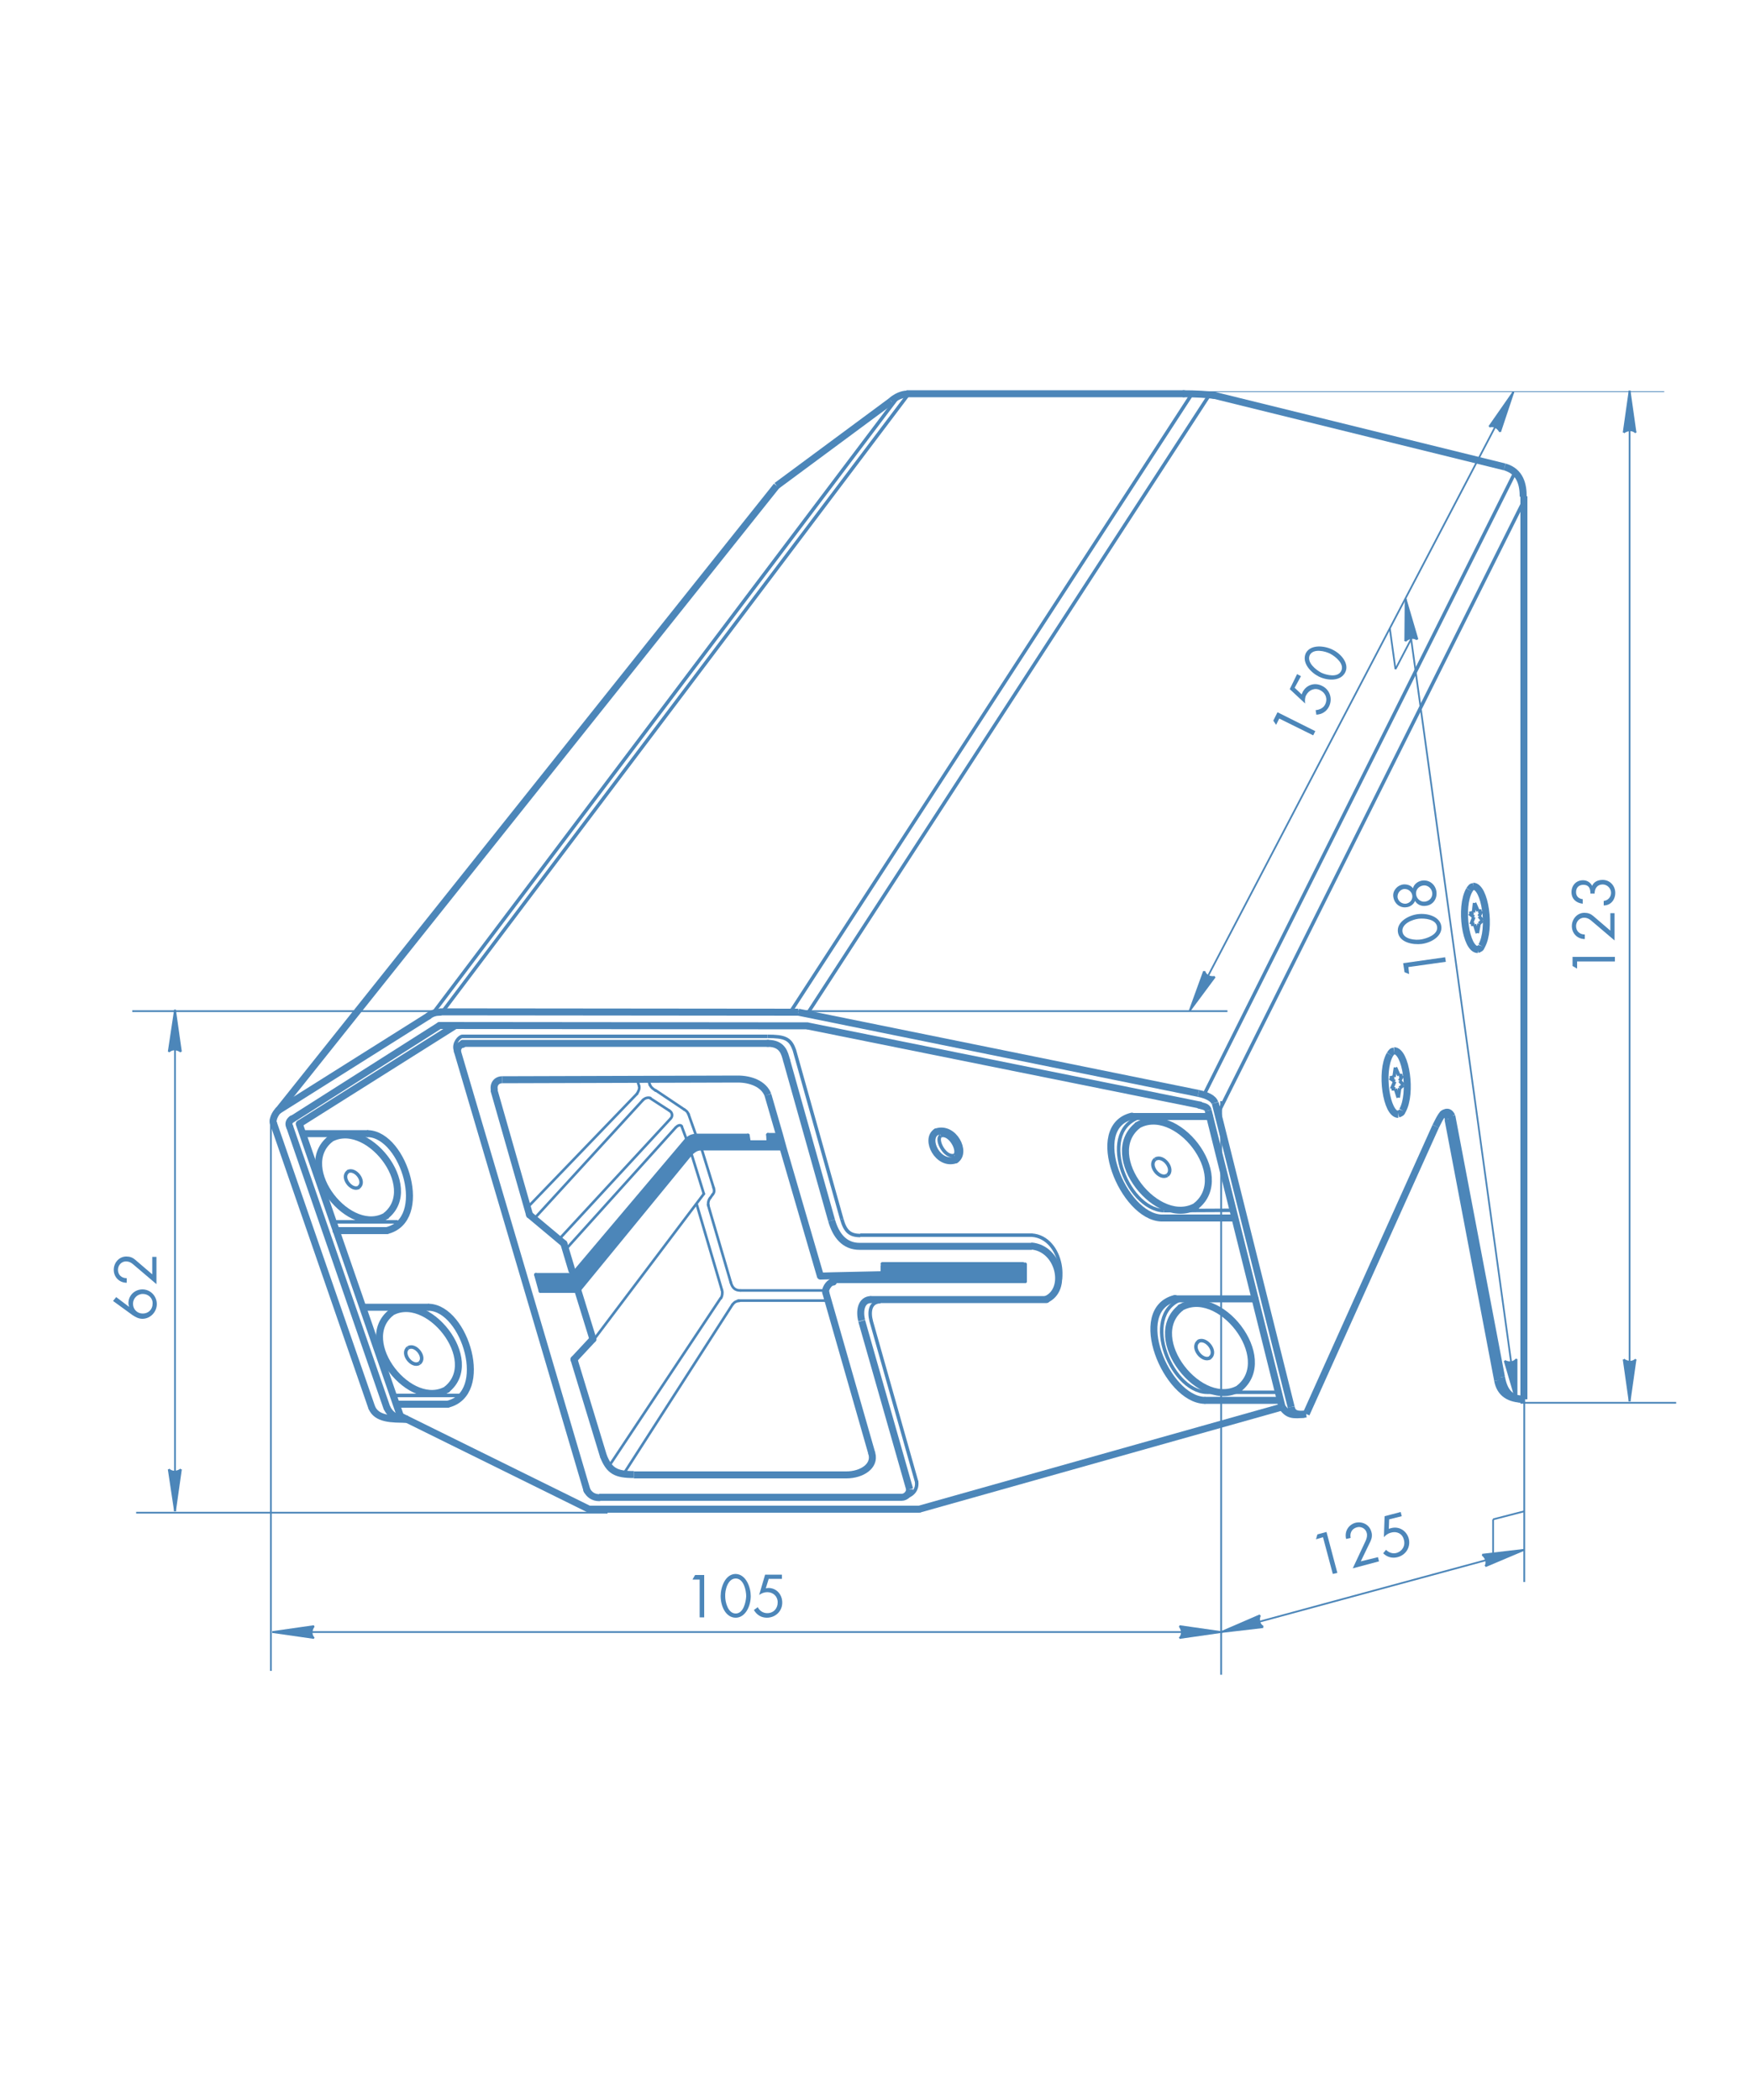 <?xml version="1.0" encoding="utf-8"?>
<!-- Generator: Adobe Illustrator 23.0.3, SVG Export Plug-In . SVG Version: 6.00 Build 0)  -->
<svg version="1.1" id="Слой_1" xmlns="http://www.w3.org/2000/svg" xmlns:xlink="http://www.w3.org/1999/xlink" x="0px" y="0px"
	 viewBox="0 0 500 600" style="enable-background:new 0 0 500 600;" xml:space="preserve">
<style type="text/css">
	.st0{fill:none;stroke:#4C86B9;stroke-width:2;stroke-linecap:round;stroke-miterlimit:10;}
	.st1{fill:none;stroke:#4C86B9;stroke-width:2;stroke-miterlimit:10;}
	.st2{fill:none;stroke:#4C86B9;stroke-width:2;stroke-linecap:round;stroke-linejoin:round;stroke-miterlimit:10;}
	.st3{fill:none;stroke:#4C86B9;stroke-width:0.75;stroke-linecap:round;stroke-miterlimit:10;}
	.st4{fill:none;stroke:#4C86B9;stroke-width:0.75;stroke-miterlimit:10;}
	.st5{fill:none;}
	.st6{fill:none;stroke:#4C86B9;stroke-miterlimit:10;}
	.st7{fill:none;stroke:#4C86B9;stroke-linecap:round;stroke-miterlimit:10;}
	.st8{fill:#4C86B9;}
	.st9{fill:none;stroke:#4C86B9;stroke-width:0.5;stroke-miterlimit:10;}
	.st10{fill:none;stroke:#4C86B9;stroke-width:0.225;stroke-miterlimit:10;}
</style>
<line class="st0" x1="168.3" y1="431.2" x2="262.6" y2="431.2"/>
<line class="st1" x1="262.6" y1="431.2" x2="366.3" y2="402"/>
<line class="st0" x1="168.3" y1="431.2" x2="114.4" y2="404.6"/>
<line class="st0" x1="114.4" y1="404.6" x2="85.5" y2="321.1"/>
<line class="st1" x1="366.3" y1="402" x2="345.2" y2="317.3"/>
<line class="st1" x1="343.2" y1="315.8" x2="230.6" y2="293.1"/>
<line class="st0" x1="230.6" y1="293.1" x2="125.6" y2="293"/>
<line class="st1" x1="130.1" y1="293" x2="85.5" y2="321.1"/>
<line class="st0" x1="132.2" y1="298.1" x2="219.4" y2="298.1"/>
<line class="st1" x1="171.2" y1="427.8" x2="257.6" y2="427.8"/>
<line class="st1" x1="246.2" y1="377.4" x2="259.9" y2="425.5"/>
<line class="st0" x1="130.7" y1="300.4" x2="167.7" y2="425.8"/>
<line class="st1" x1="143.5" y1="308.5" x2="210.8" y2="308.3"/>
<line class="st1" x1="181.1" y1="421.4" x2="241.8" y2="421.4"/>
<line class="st2" x1="141.2" y1="311.7" x2="151.3" y2="347.1"/>
<line class="st2" x1="164" y1="388.4" x2="172.4" y2="416"/>
<line class="st1" x1="235.9" y1="369.2" x2="249.1" y2="415.3"/>
<line class="st3" x1="174" y1="418.9" x2="205.9" y2="370.9"/>
<line class="st3" x1="178" y1="421.4" x2="209.3" y2="372.7"/>
<line class="st3" x1="194.8" y1="321.9" x2="196.1" y2="325.4"/>
<line class="st3" x1="210.9" y1="371.6" x2="236.6" y2="371.6"/>
<line class="st1" x1="224.7" y1="302.8" x2="237.6" y2="348.7"/>
<line class="st1" x1="245.6" y1="356.1" x2="294.8" y2="356.1"/>
<line class="st0" x1="248.9" y1="371.3" x2="299" y2="371.3"/>
<line class="st2" x1="161.1" y1="355.3" x2="163.4" y2="363"/>
<line class="st2" x1="165.2" y1="369" x2="169.4" y2="382.6"/>
<line class="st2" x1="151.3" y1="347.1" x2="161.1" y2="355.3"/>
<line class="st2" x1="169.4" y1="382.6" x2="164" y2="388.4"/>
<line class="st4" x1="161.7" y1="356.9" x2="193.1" y2="322.1"/>
<line class="st3" x1="169.4" y1="383.1" x2="201.1" y2="341.1"/>
<line class="st3" x1="150.7" y1="345" x2="182" y2="312.5"/>
<line class="st3" x1="197.5" y1="329.5" x2="201.1" y2="341.1"/>
<line class="st4" x1="199" y1="343.9" x2="206.3" y2="368.7"/>
<line class="st3" x1="182" y1="308.4" x2="182.6" y2="310.3"/>
<line class="st3" x1="185.8" y1="313.8" x2="191.2" y2="317.3"/>
<line class="st0" x1="96" y1="351.6" x2="110.5" y2="351.6"/>
<line class="st1" x1="86.4" y1="323.9" x2="105.2" y2="323.9"/>
<line class="st5" x1="357.8" y1="368.1" x2="336.9" y2="370.9"/>
<path class="st1" d="M94.4,325.4c-10.4,8.2,5.6,28.5,16.2,21.8"/>
<path class="st1" d="M110.2,347.4c10.4-8.2-5.6-28.5-16.2-21.8"/>
<path class="st0" d="M105.2,323.9c10.3,0.4,17.7,24.7,5.3,27.7"/>
<line class="st0" x1="113.4" y1="401.2" x2="127.9" y2="401.2"/>
<line class="st1" x1="103.8" y1="373.5" x2="122.6" y2="373.5"/>
<path class="st1" d="M111.8,375c-10.4,8.2,5.6,28.5,16.2,21.8"/>
<path class="st1" d="M127.6,397c10.4-8.2-5.6-28.5-16.2-21.8"/>
<path class="st0" d="M122.6,373.5c10.3,0.4,17.7,24.7,5.3,27.7"/>
<path class="st1" d="M294.6,356c8.1,0.6,10.7,12.6,4.2,15.3"/>
<line class="st6" x1="245.8" y1="352.9" x2="295" y2="352.9"/>
<path class="st7" d="M294.8,352.9c8.9,0.6,11.1,15.7,4.2,18.4"/>
<line class="st6" x1="226.9" y1="299.8" x2="240.5" y2="348.3"/>
<path class="st1" d="M237.6,348.7c1.2,4.2,3.6,7.4,8,7.4"/>
<path class="st6" d="M240.5,348.3c1,3.6,2.4,4.7,5.3,4.7"/>
<path class="st1" d="M248.9,371.3c-2.9,0-3.4,3.3-2.7,6"/>
<path class="st0" d="M219.4,298.1c4.3,0,4.8,3,5.3,4.7"/>
<path class="st6" d="M219.3,296.1c4.8,0,6.5,0.6,7.6,3.8"/>
<path class="st1" d="M219.4,312.8c-1.2-3.1-4.9-4.5-8.6-4.5"/>
<path class="st0" d="M249.1,415.3c1,3.6-2.9,6.1-7.3,6.1"/>
<path class="st1" d="M172.4,416c1.7,4.3,3.6,5.3,8.7,5.3"/>
<path class="st1" d="M143.5,308.5c-1.7,0-2.7,1.4-2.2,3.2"/>
<g id="XMLID_1_">
	<g>
		<path class="st8" d="M196.3,325.4c1.1-0.8,1.5-0.9,3-1h14.3l0.3,1.9h5.5l-0.1-2.1h3.3l1.1,3.9l-0.1,0h-23.2c-1.5,0-2.1,0.4-3,1.3
			l-32.2,39.5l0,0h-10.8v0l-1.3-4.7h10.3L196.3,325.4z"/>
		<path class="st8" d="M200.5,328.2l-3,1.3C198.4,328.6,199,328.2,200.5,328.2z"/>
	</g>
	<g>
		<polyline class="st1" points="219.4,312.8 222.7,324.2 223.8,328.2 234.4,364.6 		"/>
		<line class="st7" x1="153.1" y1="364.2" x2="154.4" y2="368.9"/>
		<line class="st7" x1="153.1" y1="364.2" x2="163.5" y2="364.2"/>
		<line class="st7" x1="154.4" y1="368.9" x2="165.2" y2="368.9"/>
		<line class="st7" x1="163.5" y1="364.2" x2="196.3" y2="325.4"/>
		<polyline class="st7" points="165.2,369 165.2,368.9 197.5,329.5 		"/>
		<line class="st6" x1="200.5" y1="328.2" x2="223.7" y2="328.2"/>
		<line class="st7" x1="199.4" y1="324.4" x2="213.7" y2="324.4"/>
		<line class="st7" x1="213.7" y1="324.4" x2="214" y2="326.3"/>
		<line class="st7" x1="214" y1="326.3" x2="219.5" y2="326.3"/>
		<line class="st7" x1="219.5" y1="326.3" x2="219.4" y2="324.2"/>
		<polyline class="st7" points="219.4,324.2 222.7,324.2 222.9,324.2 		"/>
		<path class="st6" d="M196.3,325.4c1.1-0.8,1.5-0.9,3-1"/>
		<path class="st7" d="M197.5,329.5c1-0.8,1.5-1.3,3-1.3"/>
	</g>
</g>
<g id="XMLID_2_">
	<g>
		<path class="st8" d="M236.7,367.1l1.4-2.4l0-0.3l14-0.3v-2.5v-0.6h40.2l0.6,0.1v5h-54.8v0.2C237.6,366.3,237.1,366.7,236.7,367.1z
			"/>
	</g>
	<g>
		<line class="st7" x1="238.1" y1="366.1" x2="292.9" y2="366.1"/>
		<line class="st7" x1="292.9" y1="361.2" x2="292.9" y2="366.1"/>
		<polyline class="st0" points="234.4,364.6 238.1,364.5 252.1,364.2 		"/>
		<line class="st7" x1="252.1" y1="364.2" x2="252.1" y2="361.7"/>
		<line class="st7" x1="252.1" y1="361.1" x2="292.3" y2="361.1"/>
		<polyline class="st6" points="236.2,368 236.7,367.1 238.1,364.7 		"/>
		<path class="st0" d="M238.1,366.3c-0.5,0-1,0.3-1.4,0.8c-0.5,0.6-0.9,1.4-0.8,2.1"/>
	</g>
</g>
<path class="st0" d="M273,331.4c3.3-2.1-0.5-9.7-5.5-8"/>
<path class="st0" d="M267.5,323.4c-3.3,2.1,0.5,9.7,5.5,8"/>
<line class="st0" x1="122.4" y1="290.3" x2="79.5" y2="317.3"/>
<line class="st1" x1="228.1" y1="289.2" x2="125.6" y2="289.1"/>
<line class="st1" x1="342.4" y1="312.4" x2="228.1" y2="289.2"/>
<line class="st1" x1="368.9" y1="402" x2="347.2" y2="315.1"/>
<line class="st0" x1="106.2" y1="402.1" x2="78.2" y2="321.1"/>
<path class="st1" d="M106.2,402.1c1.4,3.4,5.6,3.4,10.3,3.4"/>
<path class="st0" d="M79.5,317.3c-0.8,0.7-1.9,2.8-1.3,3.8"/>
<path class="st0" d="M122.4,290.3c1.1-0.9,2.3-1.1,3.3-1.1"/>
<path class="st1" d="M342.4,312.4c2.4,0.5,4.3,1.4,4.7,2.7"/>
<path class="st1" d="M366.3,402c1.7,2.3,2.9,2.5,6.9,2"/>
<path class="st1" d="M368.9,402c0.4,2.1,1.9,2.1,3.8,2.1"/>
<path class="st1" d="M342.4,315.7c1.8,0.5,2.5,0.5,2.8,1.6"/>
<line class="st1" x1="373.2" y1="404" x2="410.2" y2="321.8"/>
<line class="st1" x1="435.4" y1="141.8" x2="435.4" y2="399.8"/>
<line class="st1" x1="413.7" y1="319.7" x2="427.9" y2="394.4"/>
<line class="st1" x1="346.3" y1="112.8" x2="429.9" y2="133.4"/>
<line class="st1" x1="338.5" y1="112.5" x2="259" y2="112.5"/>
<line class="st1" x1="254.6" y1="114.6" x2="221.9" y2="138.8"/>
<line class="st1" x1="221.9" y1="138.8" x2="79.5" y2="317.3"/>
<line class="st6" x1="124" y1="289.1" x2="256.8" y2="113.1"/>
<line class="st6" x1="225.8" y1="289.2" x2="340.8" y2="112.2"/>
<line class="st6" x1="344.1" y1="312.6" x2="432.8" y2="135.1"/>
<path class="st1" d="M410.2,321.8c1.3-2.6,2.8-5.9,3.6-2.1"/>
<path class="st1" d="M427.9,394.4c0.7,3.8,3.4,5.4,7.6,5.4"/>
<line class="st1" x1="414.8" y1="318.8" x2="429" y2="393.5"/>
<path class="st1" d="M429,393.5c0.7,3.8,2.3,6.3,6.5,6.3"/>
<path class="st1" d="M411.9,318.6c0,0.1,1.8-2.1,2.9,0.3"/>
<path class="st1" d="M429.9,133.4c4.6,1.3,5.3,5.3,5.3,8.5"/>
<path class="st1" d="M337.9,112.5c3.7,0,7.3,0.2,9.2,0.5"/>
<path class="st1" d="M254.6,114.6c2.2-2,4.4-2,4.4-2"/>
<path class="st1" d="M397.1,301.3c-2.8,4.9-1,17.1,2.4,17.1"/>
<path class="st1" d="M400.7,317.3c2.8-4.9,1-17.1-2.4-17.1"/>
<path class="st1" d="M397.1,301.3c0.6-0.9,0.6-0.9,1.2-1"/>
<path class="st1" d="M400.7,317.3c-0.2,0.6-0.5,0.8-1.2,1"/>
<line class="st6" x1="398.7" y1="305" x2="398.3" y2="307.7"/>
<line class="st6" x1="398.7" y1="305" x2="399.7" y2="307.3"/>
<line class="st6" x1="399.7" y1="307.3" x2="400.7" y2="307.3"/>
<line class="st6" x1="400.7" y1="307.3" x2="399.9" y2="308.8"/>
<line class="st6" x1="399.9" y1="308.8" x2="401" y2="310"/>
<line class="st6" x1="401" y1="310" x2="399.9" y2="310.9"/>
<line class="st6" x1="399.9" y1="310.9" x2="399.5" y2="313.6"/>
<line class="st6" x1="399.5" y1="313.6" x2="398.7" y2="311.1"/>
<line class="st6" x1="398.7" y1="311.1" x2="397.6" y2="311.1"/>
<line class="st6" x1="397.6" y1="311.1" x2="398.5" y2="309"/>
<line class="st6" x1="398.5" y1="309" x2="397.1" y2="308"/>
<line class="st6" x1="397.1" y1="308" x2="398.3" y2="307.7"/>
<path class="st1" d="M419.8,254.3c-2.8,4.9-1,17,2.4,17"/>
<path class="st1" d="M423.3,270.3c2.8-4.9,1-17.1-2.4-17.1"/>
<path class="st1" d="M419.8,254.3c0.6-0.9,0.6-0.9,1.2-1"/>
<path class="st1" d="M423.3,270.3c-0.2,0.6-0.5,0.8-1.2,1"/>
<line class="st6" x1="421.3" y1="258" x2="421" y2="260.7"/>
<line class="st6" x1="421.3" y1="258" x2="422.3" y2="260.3"/>
<line class="st6" x1="422.3" y1="260.3" x2="423.3" y2="260.3"/>
<line class="st6" x1="423.3" y1="260.3" x2="422.6" y2="261.8"/>
<line class="st6" x1="422.6" y1="261.8" x2="423.6" y2="263"/>
<line class="st6" x1="423.6" y1="263" x2="422.6" y2="263.9"/>
<line class="st6" x1="422.6" y1="263.9" x2="422.1" y2="266.6"/>
<line class="st6" x1="422.1" y1="266.6" x2="421.3" y2="264.1"/>
<line class="st6" x1="421.3" y1="264.1" x2="420.3" y2="264.1"/>
<line class="st6" x1="420.3" y1="264.1" x2="421.1" y2="262"/>
<line class="st6" x1="421.1" y1="262" x2="419.8" y2="261"/>
<line class="st6" x1="419.8" y1="261" x2="421" y2="260.7"/>
<line class="st0" x1="110.5" y1="402.1" x2="82.8" y2="322"/>
<line class="st0" x1="125.6" y1="293" x2="83.4" y2="319.8"/>
<path class="st0" d="M82.8,322c-0.5-0.9-0.2-1.7,0.6-2.3"/>
<path class="st1" d="M110.5,402.1c1.3,2.8,3.6,3.4,6,3.4"/>
<path class="st0" d="M130.7,300.4c0-1.1,0.7-2,1.5-2"/>
<path class="st0" d="M167.7,425.8c0.6,1.1,1.7,2.1,3.5,2.1"/>
<path class="st1" d="M259.9,425.5c0,1.1-1,2.3-2.3,2.3"/>
<line class="st7" x1="248.9" y1="377.4" x2="261.9" y2="423.4"/>
<path class="st6" d="M251.6,371.9c-2.9,0-3.4,2.7-2.7,5.5"/>
<path class="st7" d="M261.9,423.4c0.3,2.7-1.8,4.4-4.3,4.4"/>
<path class="st6" d="M272.7,330.1c1.6-1-1.2-6.5-3.9-5.6"/>
<path class="st6" d="M268.8,324.5c-1.6,1,1.2,6.5,3.9,5.6"/>
<path class="st6" d="M99.4,334.8c-2.1,1.6,1.1,5.7,3.2,4.4"/>
<path class="st6" d="M102.5,339.2c2.1-1.6-1.1-5.7-3.2-4.4"/>
<path class="st6" d="M116.6,385.1c-2.1,1.6,1.1,5.7,3.2,4.4"/>
<path class="st6" d="M119.8,389.5c2.1-1.6-1.1-5.7-3.2-4.4"/>
<line class="st0" x1="345.6" y1="319" x2="323.4" y2="319"/>
<line class="st1" x1="352.9" y1="348" x2="331.8" y2="348"/>
<path class="st1" d="M341.7,344.6c10.9-8.6-5.8-29.9-17-22.9"/>
<path class="st1" d="M325.1,321.5c-10.9,8.6,5.8,29.9,17,22.9"/>
<path class="st0" d="M331.8,348c-10.9-0.4-21.4-26-8.4-29.1"/>
<path class="st6" d="M333.5,335.8c2.2-1.7-1.2-6-3.4-4.6"/>
<path class="st6" d="M330.1,331.2c-2.2,1.7,1.2,6,3.4,4.6"/>
<line class="st0" x1="358.6" y1="371.1" x2="335.6" y2="371.1"/>
<line class="st1" x1="365.8" y1="400.1" x2="344.1" y2="400.1"/>
<path class="st1" d="M354,396.7c10.9-8.6-5.8-29.9-17-22.9"/>
<path class="st1" d="M337.4,373.6c-10.9,8.6,5.8,29.9,17,22.9"/>
<path class="st0" d="M344.1,400.1c-10.9-0.4-21.4-25.9-8.4-29.1"/>
<path class="st6" d="M345.7,387.9c2.2-1.7-1.2-6-3.4-4.6"/>
<path class="st6" d="M342.4,383.3c-2.2,1.7,1.2,6,3.4,4.6"/>
<line class="st4" x1="211.5" y1="368.7" x2="235.9" y2="368.7"/>
<line class="st3" x1="202.3" y1="344.2" x2="208.8" y2="366.4"/>
<path class="st3" d="M208.8,366.4c0.4,1.4,1.1,2.3,2.7,2.3"/>
<line class="st3" x1="196.7" y1="318.3" x2="198.8" y2="324.2"/>
<line class="st3" x1="200.5" y1="328.4" x2="203.9" y2="339.4"/>
<line class="st3" x1="185" y1="307.9" x2="185.7" y2="310"/>
<line class="st3" x1="187.3" y1="311.5" x2="195.5" y2="317"/>
<line class="st3" x1="152.9" y1="347.9" x2="183.7" y2="314.3"/>
<line class="st3" x1="202.9" y1="342.3" x2="203.6" y2="341.3"/>
<line class="st4" x1="159.8" y1="354" x2="191.6" y2="319.6"/>
<line class="st6" x1="347.8" y1="318.5" x2="435.2" y2="143.5"/>
<line class="st6" x1="230.7" y1="289.6" x2="345.7" y2="112.6"/>
<line class="st6" x1="126.4" y1="289.1" x2="259.2" y2="113.1"/>
<path class="st3" d="M209.3,372.7c0.5-0.6,1-1,1.9-1"/>
<path class="st3" d="M206.3,368.7c0.2,0.8,0,1.7-0.3,2.2"/>
<path class="st3" d="M203.9,339.4c0.3,0.9,0.1,1.5-0.3,1.9"/>
<path class="st3" d="M202.4,344.4c-0.2-0.7,0.1-1.7,0.5-2.1"/>
<path class="st3" d="M183.7,314.3c0.6-0.6,1.4-0.8,2.1-0.6"/>
<path class="st3" d="M185.7,310c0.4,0.8,0.8,1,1.6,1.6"/>
<path class="st3" d="M182.6,310.3c0.2,0.8-0.2,1.5-0.6,2.2"/>
<path class="st3" d="M191.6,319.6c0.7-0.7,0.5-1.8-0.4-2.3"/>
<path class="st3" d="M193.1,322.1c0.5-0.5,1.3-0.9,1.7-0.3"/>
<path class="st3" d="M196.7,318.3c-0.4-0.8-0.6-0.9-1.2-1.3"/>
<line class="st6" x1="132.1" y1="296.1" x2="219.3" y2="296.1"/>
<path class="st7" d="M130.1,300c-0.6-2,1.2-3.9,2-3.9"/>
<line class="st6" x1="95.6" y1="349.1" x2="113.6" y2="349.1"/>
<line class="st7" x1="113.2" y1="398.7" x2="131.2" y2="398.7"/>
<line class="st6" x1="365.2" y1="397.8" x2="344.8" y2="397.8"/>
<path class="st6" d="M344.8,397.8c-10.9-0.4-19.4-23.7-6.1-26.9"/>
<line class="st6" x1="352.3" y1="345.8" x2="332.5" y2="345.9"/>
<path class="st6" d="M332.5,345.9c-10.9-0.4-19.4-23.7-6.1-26.9"/>
<line class="st9" x1="478.9" y1="400.8" x2="434.4" y2="400.8"/>
<line class="st10" x1="475.5" y1="111.9" x2="345.1" y2="111.9"/>
<line class="st9" x1="465.6" y1="111.6" x2="465.6" y2="400.4"/>
<g id="XMLID_3_">
	<g>
		<path class="st8" d="M465.6,111.6l1.7,12c-1.6-1.5-3.5,0-3.5,0L465.6,111.6z"/>
	</g>
	<g>
		<line class="st9" x1="465.6" y1="111.6" x2="463.9" y2="123.6"/>
		<line class="st9" x1="465.6" y1="111.6" x2="467.3" y2="123.6"/>
		<path class="st9" d="M463.9,123.6c0,0,1.8-1.5,3.5,0"/>
	</g>
</g>
<g id="XMLID_4_">
	<g>
		<path class="st8" d="M465.6,400.4l1.7-12c-1.6,1.5-3.5,0-3.5,0L465.6,400.4z"/>
	</g>
	<g>
		<line class="st9" x1="465.6" y1="400.4" x2="463.9" y2="388.4"/>
		<line class="st9" x1="465.6" y1="400.4" x2="467.3" y2="388.4"/>
		<path class="st9" d="M463.9,388.4c0,0,1.8,1.5,3.5,0"/>
	</g>
</g>
<g>
	<path class="st8" d="M450.5,276.7l-1.2-0.7v-2.6h12.1v1.3h-10.8V276.7z"/>
	<path class="st8" d="M460.1,260.9h1.2v7.8l-6.7-5.7c-0.6-0.5-1.2-0.8-2-0.8c-1.3,0-2.3,1.1-2.3,2.4c0,1.5,1.1,2.4,2.5,2.4v1.3
		c-2.1,0-3.7-1.6-3.7-3.7c0-2,1.5-3.8,3.6-3.8c1,0,1.8,0.3,2.5,0.9l4.9,4.2V260.9z"/>
	<path class="st8" d="M454.4,255.2c0-1.3-0.4-2.4-2-2.4c-1.3,0-2.1,0.8-2.1,2.1c0,1.2,0.8,1.9,1.9,2v1.3c-1.9-0.2-3.2-1.4-3.2-3.3
		c0-1.9,1.3-3.4,3.3-3.4c1.1,0,2.1,0.6,2.6,1.6c0.5-1.2,1.7-1.7,3-1.7c2.1,0,3.6,1.7,3.6,3.7c0,2-1.3,3.6-3.3,3.6v-1.3
		c1.2-0.1,2.1-1.1,2.1-2.3c0-1.3-1.1-2.4-2.4-2.4c-1.5,0-2.3,1.1-2.3,2.6H454.4z"/>
</g>
<line class="st9" x1="38.9" y1="432.2" x2="173.6" y2="432.2"/>
<line class="st9" x1="37.8" y1="288.9" x2="350.7" y2="288.9"/>
<line class="st9" x1="50" y1="288.6" x2="50" y2="431.8"/>
<g id="XMLID_6_">
	<g>
		<path class="st8" d="M50,288.5l-1.7,12c1.6-1.5,3.5,0,3.5,0L50,288.5z"/>
	</g>
	<g>
		<line class="st9" x1="50" y1="288.5" x2="51.7" y2="300.5"/>
		<line class="st9" x1="50" y1="288.5" x2="48.2" y2="300.5"/>
		<path class="st9" d="M51.7,300.5c0,0-1.8-1.5-3.5,0"/>
	</g>
</g>
<g id="XMLID_5_">
	<g>
		<path class="st8" d="M50,431.8l-1.7-12c1.6,1.5,3.5,0,3.5,0L50,431.8z"/>
	</g>
	<g>
		<line class="st9" x1="50" y1="431.8" x2="51.7" y2="419.8"/>
		<line class="st9" x1="50" y1="431.8" x2="48.2" y2="419.8"/>
		<path class="st9" d="M51.7,419.8c0,0-1.8,1.5-3.5,0"/>
	</g>
</g>
<g>
	<path class="st8" d="M364.6,207.1l-0.8-1.2l1.2-2.4l10.8,5.4l-0.6,1.2l-9.7-4.8L364.6,207.1z"/>
	<path class="st8" d="M369.9,196.5l2,1.9l0.3-0.7c1.1-2.1,3.5-2.8,5.6-1.7c2.2,1.1,3,3.7,1.9,5.9c-0.7,1.4-2,2.2-3.6,2.3l-0.2-1.3
		c1.1-0.1,2.2-0.6,2.7-1.6c0.8-1.6,0.2-3.3-1.4-4.1c-1.5-0.8-3.2-0.1-4,1.4c-0.4,0.7-0.4,1.6-0.3,2.4l-4.4-4.1l2.1-4.3l1.1,0.6
		L369.9,196.5z"/>
	<path class="st8" d="M380.7,185.6c2.7,1.3,4.9,4.2,3.6,6.6s-4.8,2.4-7.5,1.1c-2.2-1.1-5-3.9-3.7-6.7
		C374.5,184,378.5,184.5,380.7,185.6z M377.5,192.2c1.5,0.7,4.7,1.5,5.7-0.5c1-2-1.6-4.1-3.1-4.9c-1.5-0.8-4.9-1.6-5.9,0.4
		C373.3,189.3,376,191.4,377.5,192.2z"/>
</g>
<line class="st9" x1="77.4" y1="477.4" x2="77.4" y2="319.6"/>
<line class="st9" x1="348.9" y1="478.5" x2="348.9" y2="314.6"/>
<line class="st9" x1="348.9" y1="466.3" x2="77.8" y2="466.3"/>
<g id="XMLID_8_">
	<g>
		<path class="st8" d="M348.9,466.3l-12,1.7c1.5-1.6,0-3.5,0-3.5L348.9,466.3z"/>
	</g>
	<g>
		<line class="st9" x1="348.9" y1="466.3" x2="337" y2="464.6"/>
		<line class="st9" x1="348.9" y1="466.3" x2="337" y2="468"/>
		<path class="st9" d="M337,464.6c0,0,1.5,1.8,0,3.5"/>
	</g>
</g>
<g id="XMLID_7_">
	<g>
		<path class="st8" d="M77.8,466.3l12,1.7c-1.5-1.6,0-3.5,0-3.5L77.8,466.3z"/>
	</g>
	<g>
		<line class="st9" x1="77.8" y1="466.3" x2="89.7" y2="464.6"/>
		<line class="st9" x1="77.8" y1="466.3" x2="89.7" y2="468"/>
		<path class="st9" d="M89.7,464.6c0,0-1.5,1.8,0,3.5"/>
	</g>
</g>
<g>
	<path class="st8" d="M197.9,451.2l0.7-1.2h2.6v12.1h-1.3v-10.8H197.9z"/>
	<path class="st8" d="M214.5,456c0,3-1.6,6.2-4.3,6.2c-2.8,0-4.3-3.2-4.3-6.2c0-2.5,1.3-6.3,4.3-6.3
		C213.2,449.8,214.5,453.6,214.5,456z M207.2,456.1c0,1.7,0.8,4.9,3,4.9c2.2,0,2.9-3.2,3-4.9c0-1.7-0.7-5.1-3-5.1
		S207.1,454.4,207.2,456.1z"/>
	<path class="st8" d="M219.6,451.2l-0.8,2.6l0.7-0.1c2.4,0,4,1.9,4,4.2c0,2.5-2,4.3-4.4,4.3c-1.6,0-2.9-0.8-3.7-2.2l1.1-0.8
		c0.5,1,1.5,1.7,2.7,1.7c1.8,0,3-1.3,3-3.1c0-1.7-1.3-2.9-3-2.9c-0.8,0-1.6,0.3-2.3,0.8l1.7-5.8h4.8v1.2H219.6z"/>
</g>
<line class="st9" x1="432.4" y1="112" x2="339.9" y2="288.9"/>
<g id="XMLID_10_">
	<g>
		<path class="st8" d="M432.4,112l-6.9,9.9c2.1-0.6,3.1,1.5,3.1,1.5L432.4,112z"/>
	</g>
	<g>
		<line class="st9" x1="432.4" y1="112" x2="428.6" y2="123.4"/>
		<line class="st9" x1="432.4" y1="112" x2="425.5" y2="121.9"/>
		<path class="st9" d="M428.6,123.4c0,0-1-2.1-3.1-1.5"/>
	</g>
</g>
<g id="XMLID_9_">
	<g>
		<path class="st8" d="M339.9,288.8l4.1-11.4c0.8,2.1,3,1.6,3,1.6L339.9,288.8z"/>
	</g>
	<g>
		<line class="st9" x1="339.9" y1="288.8" x2="347.1" y2="279.1"/>
		<line class="st9" x1="339.9" y1="288.8" x2="344" y2="277.5"/>
		<path class="st9" d="M347.1,279.1c0,0-2.3,0.5-3-1.6"/>
	</g>
</g>
<g>
	<path class="st8" d="M33.2,370.6l3.7,2.8l0,0c-0.1-0.3-0.2-0.7-0.2-1.1c0-2.2,1.8-3.9,4-3.9c2.3,0,4.1,1.9,4.1,4.2
		c0,2.3-1.9,4.2-4.1,4.2c-1.1,0-2-0.5-2.9-1.1l-5.5-4L33.2,370.6z M40.8,369.7c-1.6,0-2.8,1.3-2.8,2.8c0,1.6,1.2,2.8,2.8,2.8
		c1.6,0,2.8-1.2,2.8-2.8C43.7,370.9,42.4,369.7,40.8,369.7z"/>
	<path class="st8" d="M43.5,359.1h1.2v7.8l-6.7-5.7c-0.6-0.5-1.2-0.8-2-0.8c-1.3,0-2.3,1.1-2.3,2.4c0,1.5,1.1,2.4,2.5,2.4v1.3
		c-2.1,0-3.7-1.6-3.7-3.7c0-2,1.5-3.8,3.6-3.8c1,0,1.8,0.3,2.5,0.9l4.9,4.2V359.1z"/>
</g>
<line class="st9" x1="435.5" y1="442.8" x2="348.9" y2="466.3"/>
<g id="XMLID_12_">
	<g>
		<path class="st8" d="M435.5,442.8l-11.1,4.8c1-2-0.9-3.3-0.9-3.3L435.5,442.8z"/>
	</g>
	<g>
		<line class="st9" x1="435.5" y1="442.8" x2="423.5" y2="444.2"/>
		<line class="st9" x1="435.5" y1="442.8" x2="424.4" y2="447.5"/>
		<path class="st9" d="M423.5,444.2c0,0,1.9,1.4,0.9,3.3"/>
	</g>
</g>
<g id="XMLID_11_">
	<g>
		<path class="st8" d="M348.9,466.3l12-1.4c-1.9-1.2-0.9-3.3-0.9-3.3L348.9,466.3z"/>
	</g>
	<g>
		<line class="st9" x1="348.9" y1="466.3" x2="360" y2="461.5"/>
		<line class="st9" x1="348.9" y1="466.3" x2="360.9" y2="464.9"/>
		<path class="st9" d="M360,461.5c0,0-1,2.1,0.9,3.3"/>
	</g>
</g>
<line class="st9" x1="435.5" y1="452" x2="435.5" y2="397.8"/>
<line class="st9" x1="435.5" y1="431.8" x2="426.6" y2="434.1"/>
<line class="st9" x1="426.6" y1="445.1" x2="426.6" y2="434.1"/>
<g>
	<path class="st8" d="M376,439.8l0.4-1.4l2.6-0.7l3.1,11.7l-1.3,0.3l-2.8-10.5L376,439.8z"/>
	<path class="st8" d="M393.7,444.9l0.3,1.2l-7.5,2l3.7-7.9c0.3-0.7,0.5-1.4,0.3-2.2c-0.3-1.3-1.7-2-2.9-1.6c-1.4,0.4-2,1.7-1.7,3
		l-1.3,0.3c-0.5-2.1,0.6-4,2.6-4.6c1.9-0.5,4,0.4,4.6,2.5c0.3,0.9,0.2,1.8-0.2,2.7l-2.8,5.8L393.7,444.9z"/>
	<path class="st8" d="M396.9,434.1l-0.1,2.7l0.7-0.2c2.3-0.6,4.4,0.8,5,3c0.6,2.4-0.8,4.7-3.2,5.3c-1.5,0.4-3,0-4.1-1.1l0.8-1
		c0.8,0.8,1.9,1.2,3,0.9c1.7-0.5,2.6-2.1,2.1-3.8c-0.4-1.7-2-2.5-3.7-2c-0.8,0.2-1.5,0.7-2,1.3l0.2-6l4.6-1.2l0.3,1.2L396.9,434.1z"
		/>
</g>
<line class="st9" x1="401.6" y1="171.1" x2="433.3" y2="400.4"/>
<g id="XMLID_14_">
	<g>
		<path class="st8" d="M401.6,171.1l3.4,11.6c-1.8-1.2-3.4,0.5-3.4,0.5L401.6,171.1z"/>
	</g>
	<g>
		<line class="st9" x1="401.6" y1="171.1" x2="401.5" y2="183.2"/>
		<line class="st9" x1="401.6" y1="171.1" x2="405" y2="182.7"/>
		<path class="st9" d="M401.5,183.2c0,0,1.6-1.7,3.4-0.5"/>
	</g>
</g>
<g id="XMLID_13_">
	<g>
		<path class="st8" d="M433.3,400.4l0-12.1c-1.4,1.7-3.4,0.5-3.4,0.5L433.3,400.4z"/>
	</g>
	<g>
		<line class="st9" x1="433.3" y1="400.4" x2="429.9" y2="388.8"/>
		<line class="st9" x1="433.3" y1="400.4" x2="433.3" y2="388.3"/>
		<path class="st9" d="M429.9,388.8c0,0,2,1.2,3.4-0.5"/>
	</g>
</g>
<g>
	<path class="st8" d="M402.6,278.3l-1.3-0.5l-0.4-2.6l12-1.7l0.2,1.3l-10.7,1.5L402.6,278.3z"/>
	<path class="st8" d="M405,261.2c2.9-0.4,6.4,0.7,6.8,3.4c0.4,2.7-2.6,4.7-5.6,5.1c-2.5,0.3-6.4-0.4-6.8-3.4
		C399,263.3,402.6,261.5,405,261.2z M406.1,268.4c1.7-0.3,4.8-1.4,4.5-3.6c-0.3-2.2-3.6-2.5-5.3-2.3c-1.7,0.2-4.9,1.4-4.6,3.7
		C401,268.4,404.4,268.7,406.1,268.4z"/>
	<path class="st8" d="M400.9,252.7c1-0.1,2.2,0.2,2.8,1.1c0.3-1.2,1.4-2,2.6-2.2c2.1-0.3,3.8,1.1,4.1,3.1c0.3,2.1-1,3.9-3,4.1
		c-1.2,0.2-2.5-0.3-3.1-1.4c-0.4,1-1.4,1.7-2.4,1.8c-1.9,0.3-3.5-1-3.8-2.9C397.8,254.7,399,253,400.9,252.7z M401.7,258.2
		c1.2-0.2,2-1.2,1.8-2.4c-0.2-1.1-1.2-1.9-2.4-1.8c-1.1,0.2-1.9,1.2-1.8,2.4C399.5,257.5,400.5,258.3,401.7,258.2z M407.2,257.6
		c1.3-0.2,2.2-1.3,2-2.6s-1.4-2.2-2.6-2c-1.3,0.2-2.2,1.3-2,2.6S406,257.8,407.2,257.6z"/>
</g>
<line class="st9" x1="403.3" y1="182.4" x2="398.7" y2="191.2"/>
<line class="st9" x1="397.1" y1="179.6" x2="398.7" y2="191.2"/>
</svg>
